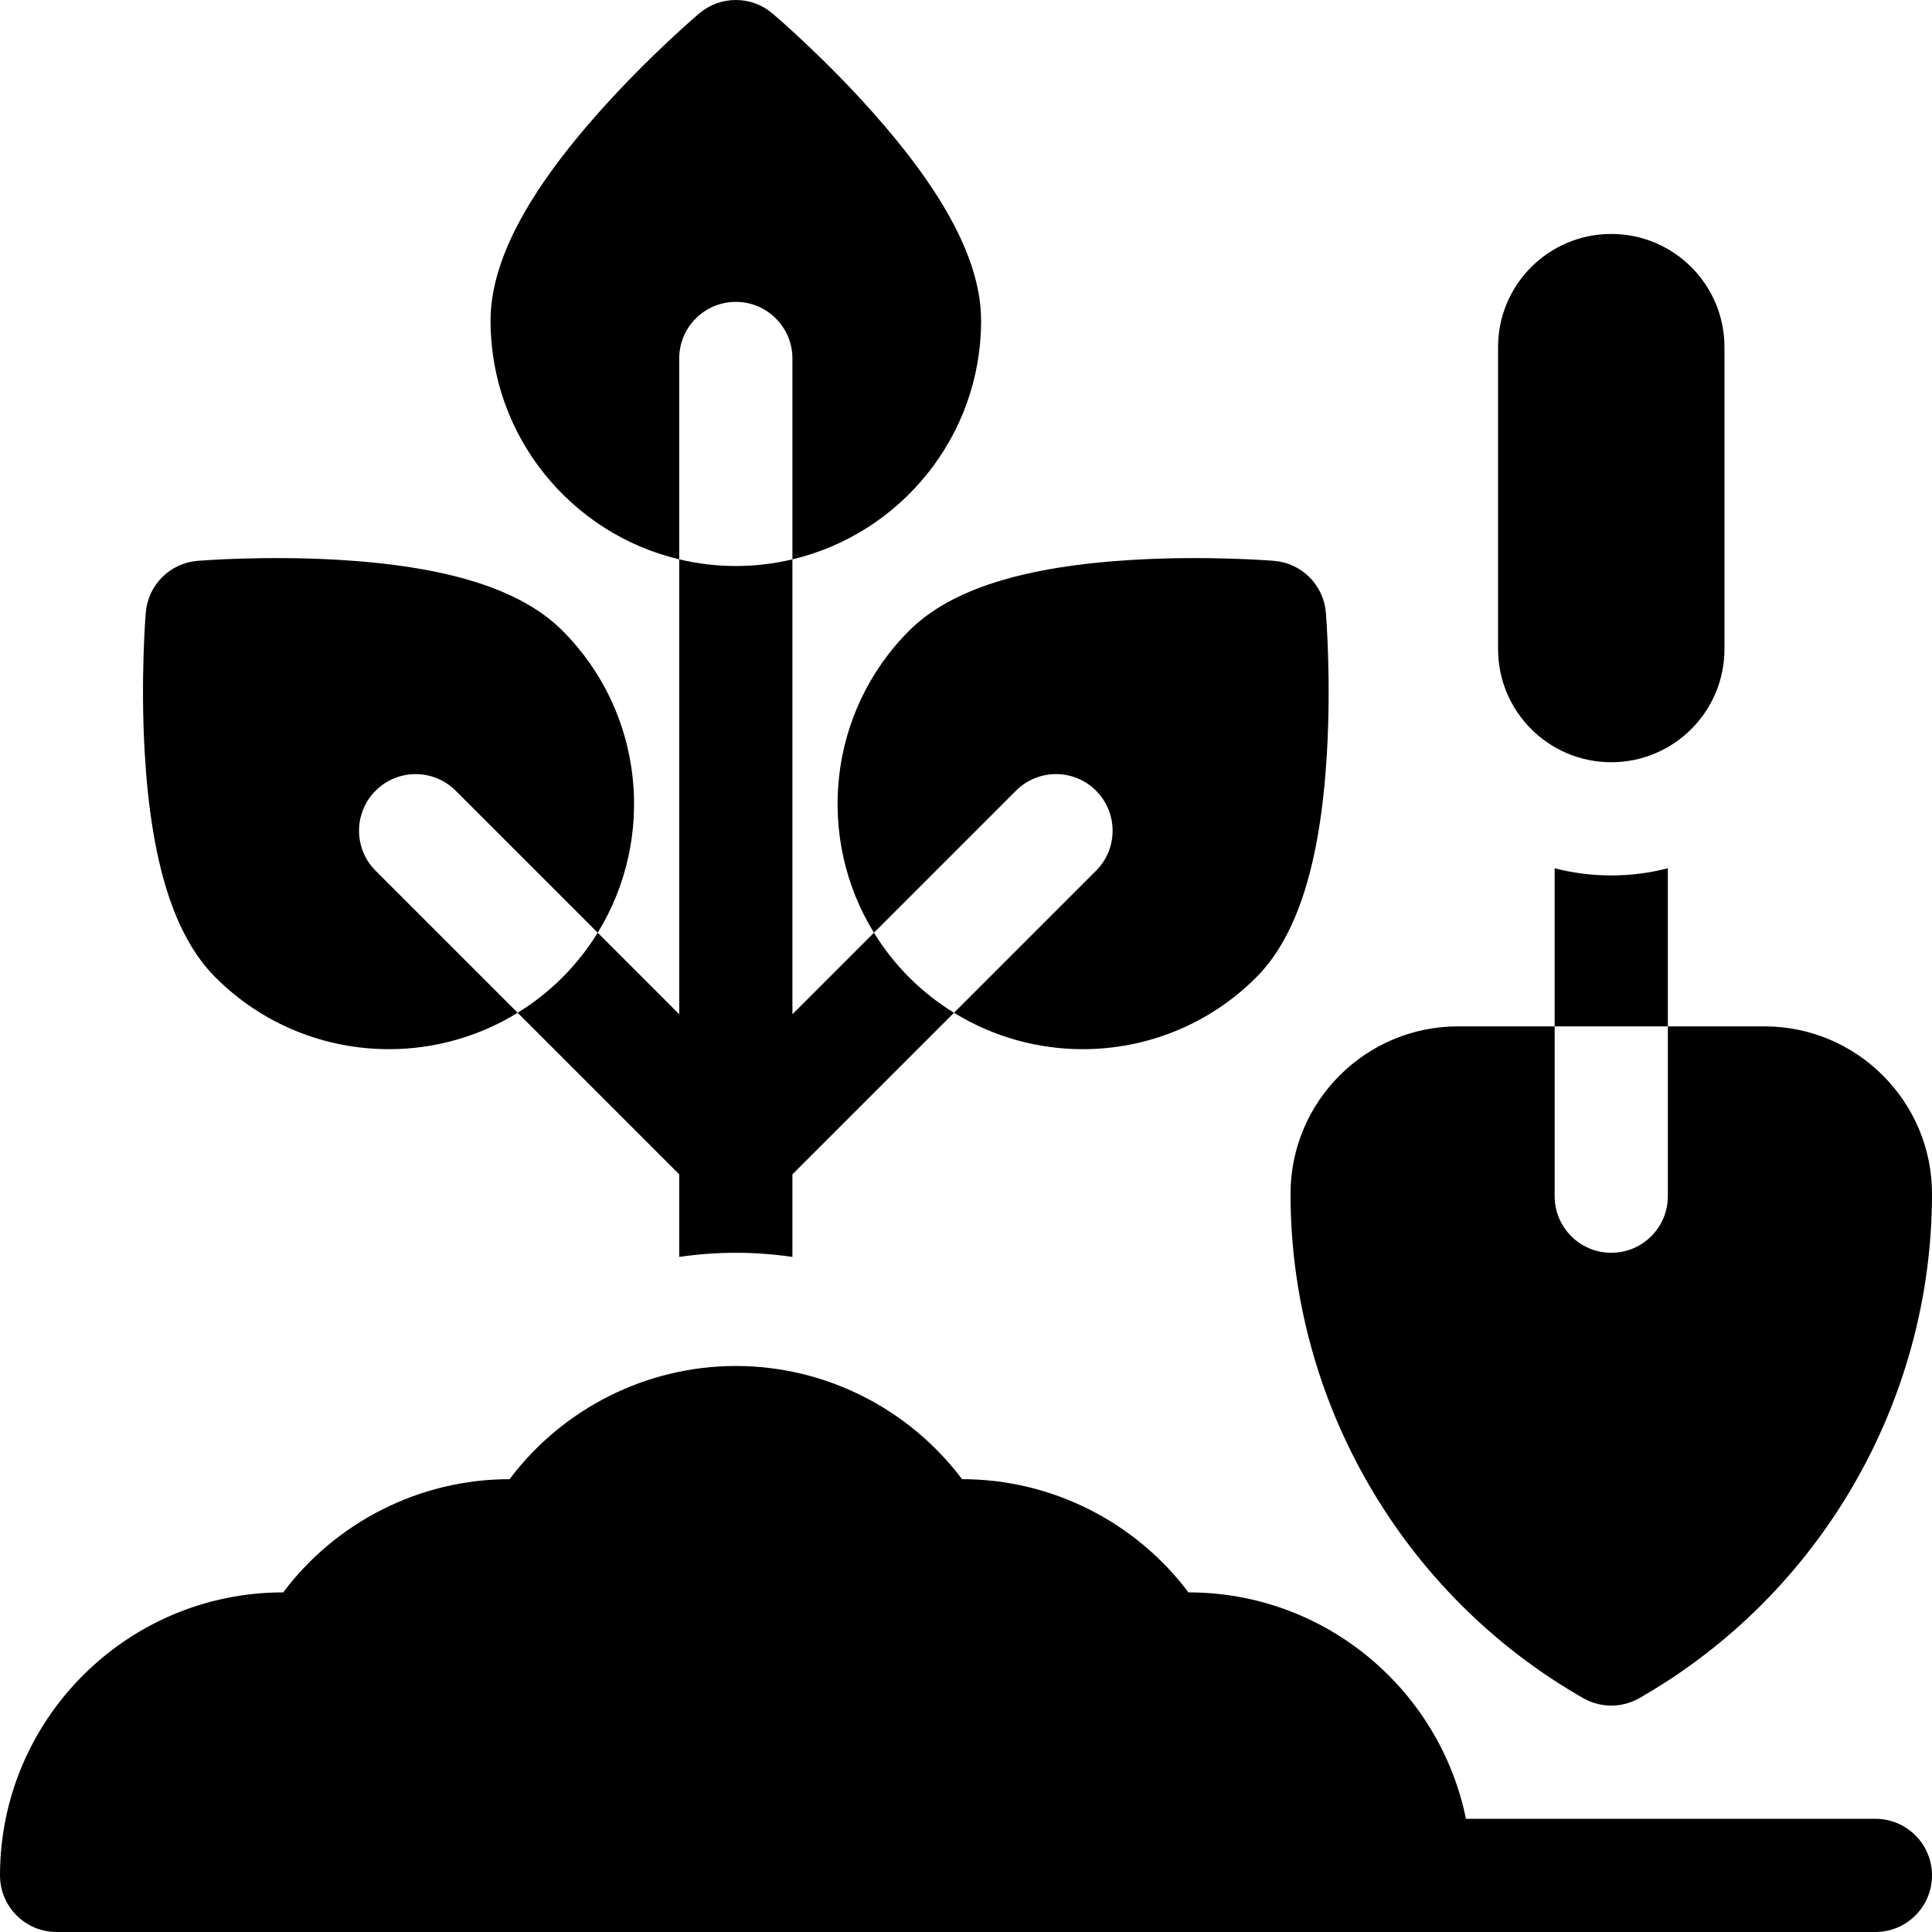 <svg id="Capa_1" enable-background="new 0 0 512 512" height="512" viewBox="0 0 512 512" width="512" xmlns="http://www.w3.org/2000/svg"><g><path d="m497 482h-108.509c-6.968-34.192-37.271-60-73.491-60-.015 0-.029 0-.044 0-14.062-18.71-36.254-30-59.956-30-.015 0-.029 0-.044 0-14.062-18.71-36.253-30-59.956-30s-45.894 11.29-59.956 30c-.015 0-.03 0-.044 0-23.702 0-45.894 11.29-59.956 30-.015 0-.03 0-.044 0-41.355 0-75 33.645-75 75 0 8.284 6.716 15 15 15h482c8.284 0 15-6.716 15-15s-6.716-15-15-15z"/><g><path d="m351.37 162.346c-.603-7.312-6.405-13.114-13.717-13.717-.711-.059-17.61-1.418-37.21-.277-29.098 1.697-48.554 7.834-59.482 18.762-21.692 21.692-24.799 55.021-9.357 80.068l37.642-37.642c5.857-5.858 15.355-5.858 21.213 0 5.858 5.857 5.858 15.355 0 21.213l-37.642 37.642c10.416 6.422 22.257 9.65 34.107 9.65 16.646 0 33.29-6.335 45.962-19.007 10.928-10.928 17.064-30.384 18.762-59.482 1.142-19.601-.219-36.5-.278-37.21z"/><path d="m195 80c8.284 0 15 6.716 15 15v53.234c28.631-6.792 50-32.556 50-63.234 0-15.454-9.418-33.551-28.794-55.327-13.051-14.668-25.963-25.654-26.506-26.115-5.597-4.744-13.803-4.744-19.399 0-.543.46-13.455 11.447-26.506 26.115-19.377 21.776-28.795 39.873-28.795 55.327 0 30.678 21.369 56.442 50 63.234v-53.234c0-8.284 6.716-15 15-15z"/><path d="m99.541 209.541c5.857-5.858 15.355-5.858 21.213 0l37.642 37.642c15.442-25.047 12.335-58.376-9.358-80.069-10.927-10.928-30.384-17.064-59.482-18.762-19.602-1.143-36.5.218-37.209.277-7.312.603-13.115 6.405-13.717 13.717-.059.709-1.42 17.608-.277 37.209 1.697 29.098 7.834 48.555 18.762 59.482 12.672 12.671 29.317 19.007 45.962 19.007 11.849 0 23.69-3.229 34.106-9.65l-37.642-37.642c-5.858-5.856-5.858-15.354 0-21.211z"/><path d="m231.604 247.183-21.604 21.604v-120.553c-4.819 1.143-9.837 1.766-15 1.766s-10.181-.623-15-1.766v120.554l-21.604-21.604c-2.599 4.216-5.706 8.204-9.357 11.855s-7.64 6.758-11.856 9.357l42.817 42.817v21.888c4.942-.724 9.953-1.101 15-1.101s10.058.377 15 1.101v-21.888l42.817-42.817c-4.216-2.599-8.204-5.706-11.855-9.357-3.651-3.652-6.759-7.641-9.358-11.856z"/></g><path d="m427 202c-16.569 0-30-13.431-30-30v-80c0-16.569 13.431-30 30-30 16.569 0 30 13.431 30 30v80c0 16.569-13.431 30-30 30z"/><g><path d="m467.623 272h-25.623v45c0 8.284-6.716 15-15 15s-15-6.716-15-15v-45h-25.623c-24.47 0-44.377 19.908-44.377 44.377 0 55.099 29.719 106.31 77.558 133.646 2.306 1.318 4.874 1.977 7.442 1.977s5.137-.659 7.442-1.977c47.839-27.336 77.558-78.546 77.558-133.646 0-24.469-19.907-44.377-44.377-44.377z"/><path d="m442 230.101c-4.796 1.239-9.822 1.899-15 1.899s-10.204-.66-15-1.899v41.899h30z"/></g></g></svg>